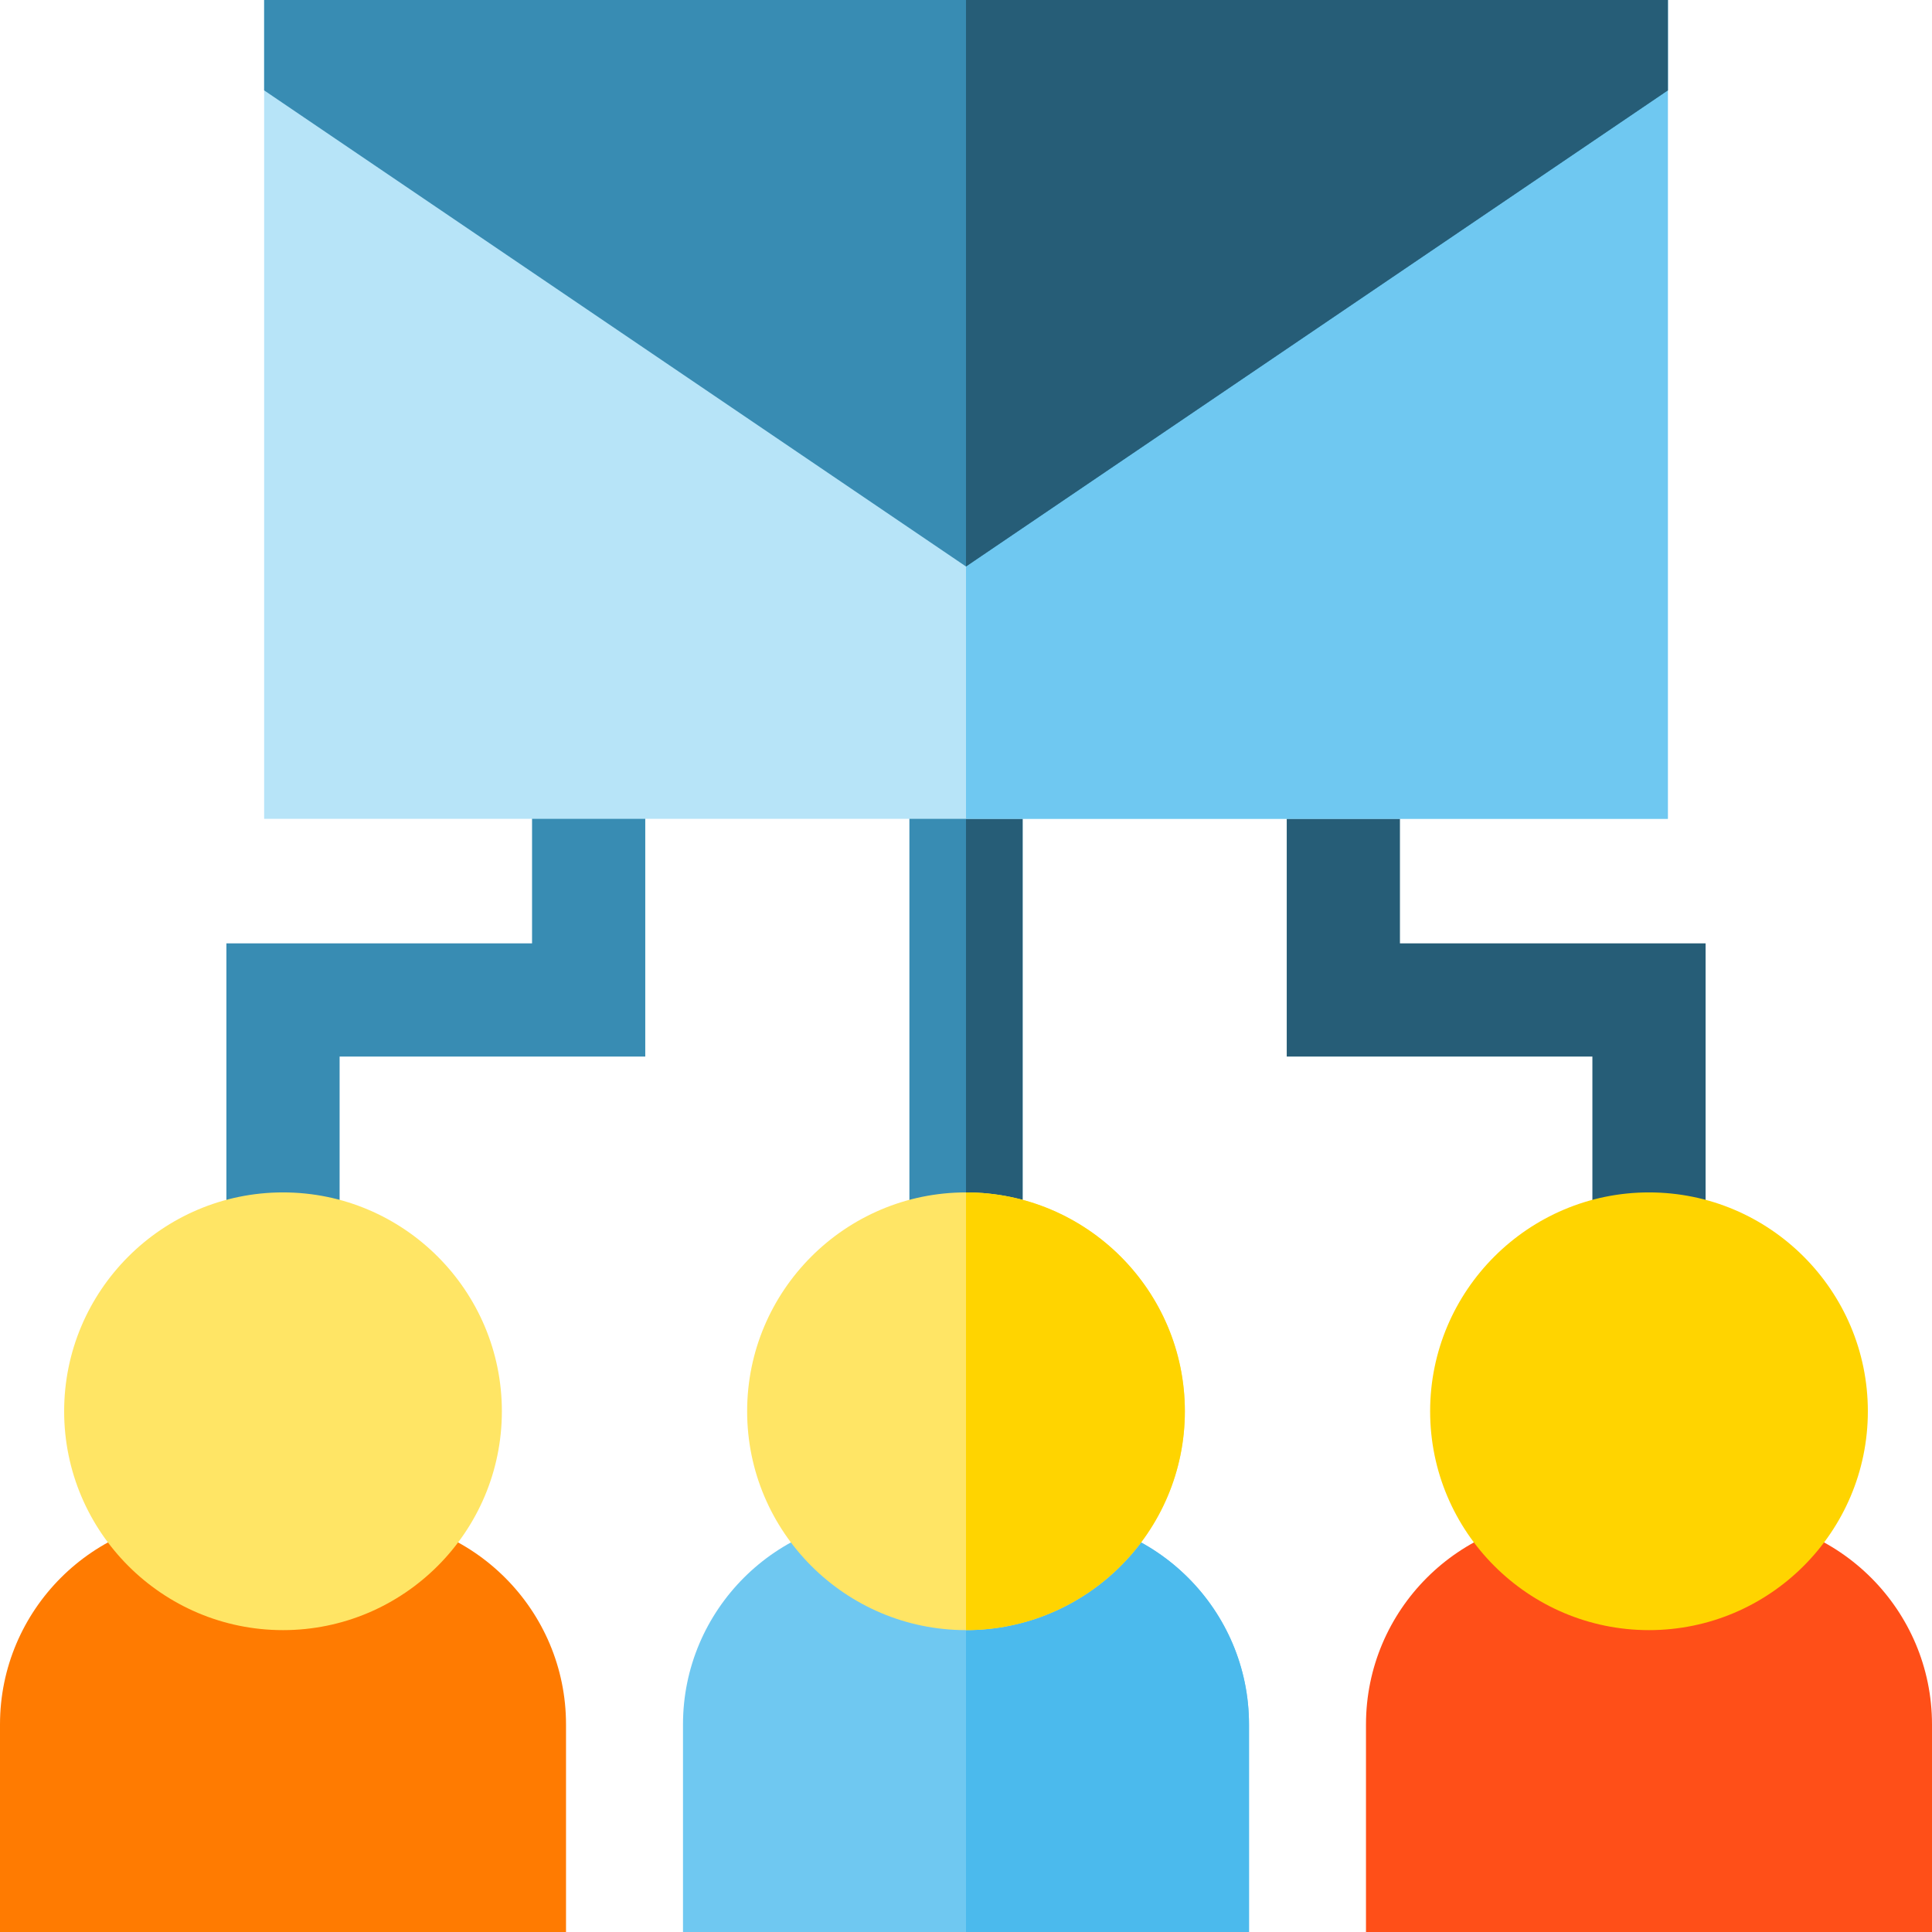 <svg xmlns="http://www.w3.org/2000/svg" xmlns:xlink="http://www.w3.org/1999/xlink" width="512" height="512" xmlns:v="https://vecta.io/nano"><path d="M150 512H0v-55c0-30.328 24.672-55 55-55h40c30.328 0 55 24.672 55 55zm0 0" fill="#ff7b01"/><path d="M512 512H362v-55c0-30.328 24.672-55 55-55h40c30.328 0 55 24.672 55 55zm0 0" fill="#ff4f18"/><path d="M331 512H181v-55c0-30.328 24.672-55 55-55h40c30.328 0 55 24.672 55 55zm0 0" fill="#6fc8f1"/><path d="M331 457c0-30.328-24.672-55-55-55h-20v110h75zm0 0" fill="#4bbaed"/><path d="M90 331H60v-81h81v-48h30v78H90zm0 0" fill="#388cb3"/><path d="m452 331h-30v-51h-81v-78h30v48h81zm0 0" fill="#265d77"/><path d="m241 202h30v129h-30zm0 0" fill="#388cb3"/><path d="m256 202h15v129h-15zm0 0" fill="#265d77"/><path d="M442 217H70V0h372zm0 0" fill="#b7e4f8"/><path d="M256 0h186v217H256zm0 0" fill="#6fc8f1"/><path d="M256 150.125L70 23.949V0h372v23.949zm0 0" fill="#388cb3"/><g fill="#ffe565"><use xlink:href="#B"/><use xlink:href="#B" x="-181"/></g><use xlink:href="#B" x="181" fill="#ffd400"/><path d="M256 150.125L442 23.949V0H256zm0 0" fill="#265d77"/><path d="M256 316v116c31.98 0 58-26.02 58-58s-26.02-58-58-58zm0 0" fill="#ffd400"/><defs ><path id="B" d="M256 432c-31.98 0-58-26.02-58-58s26.02-58 58-58 58 26.02 58 58-26.02 58-58 58zm0 0"/></defs></svg>